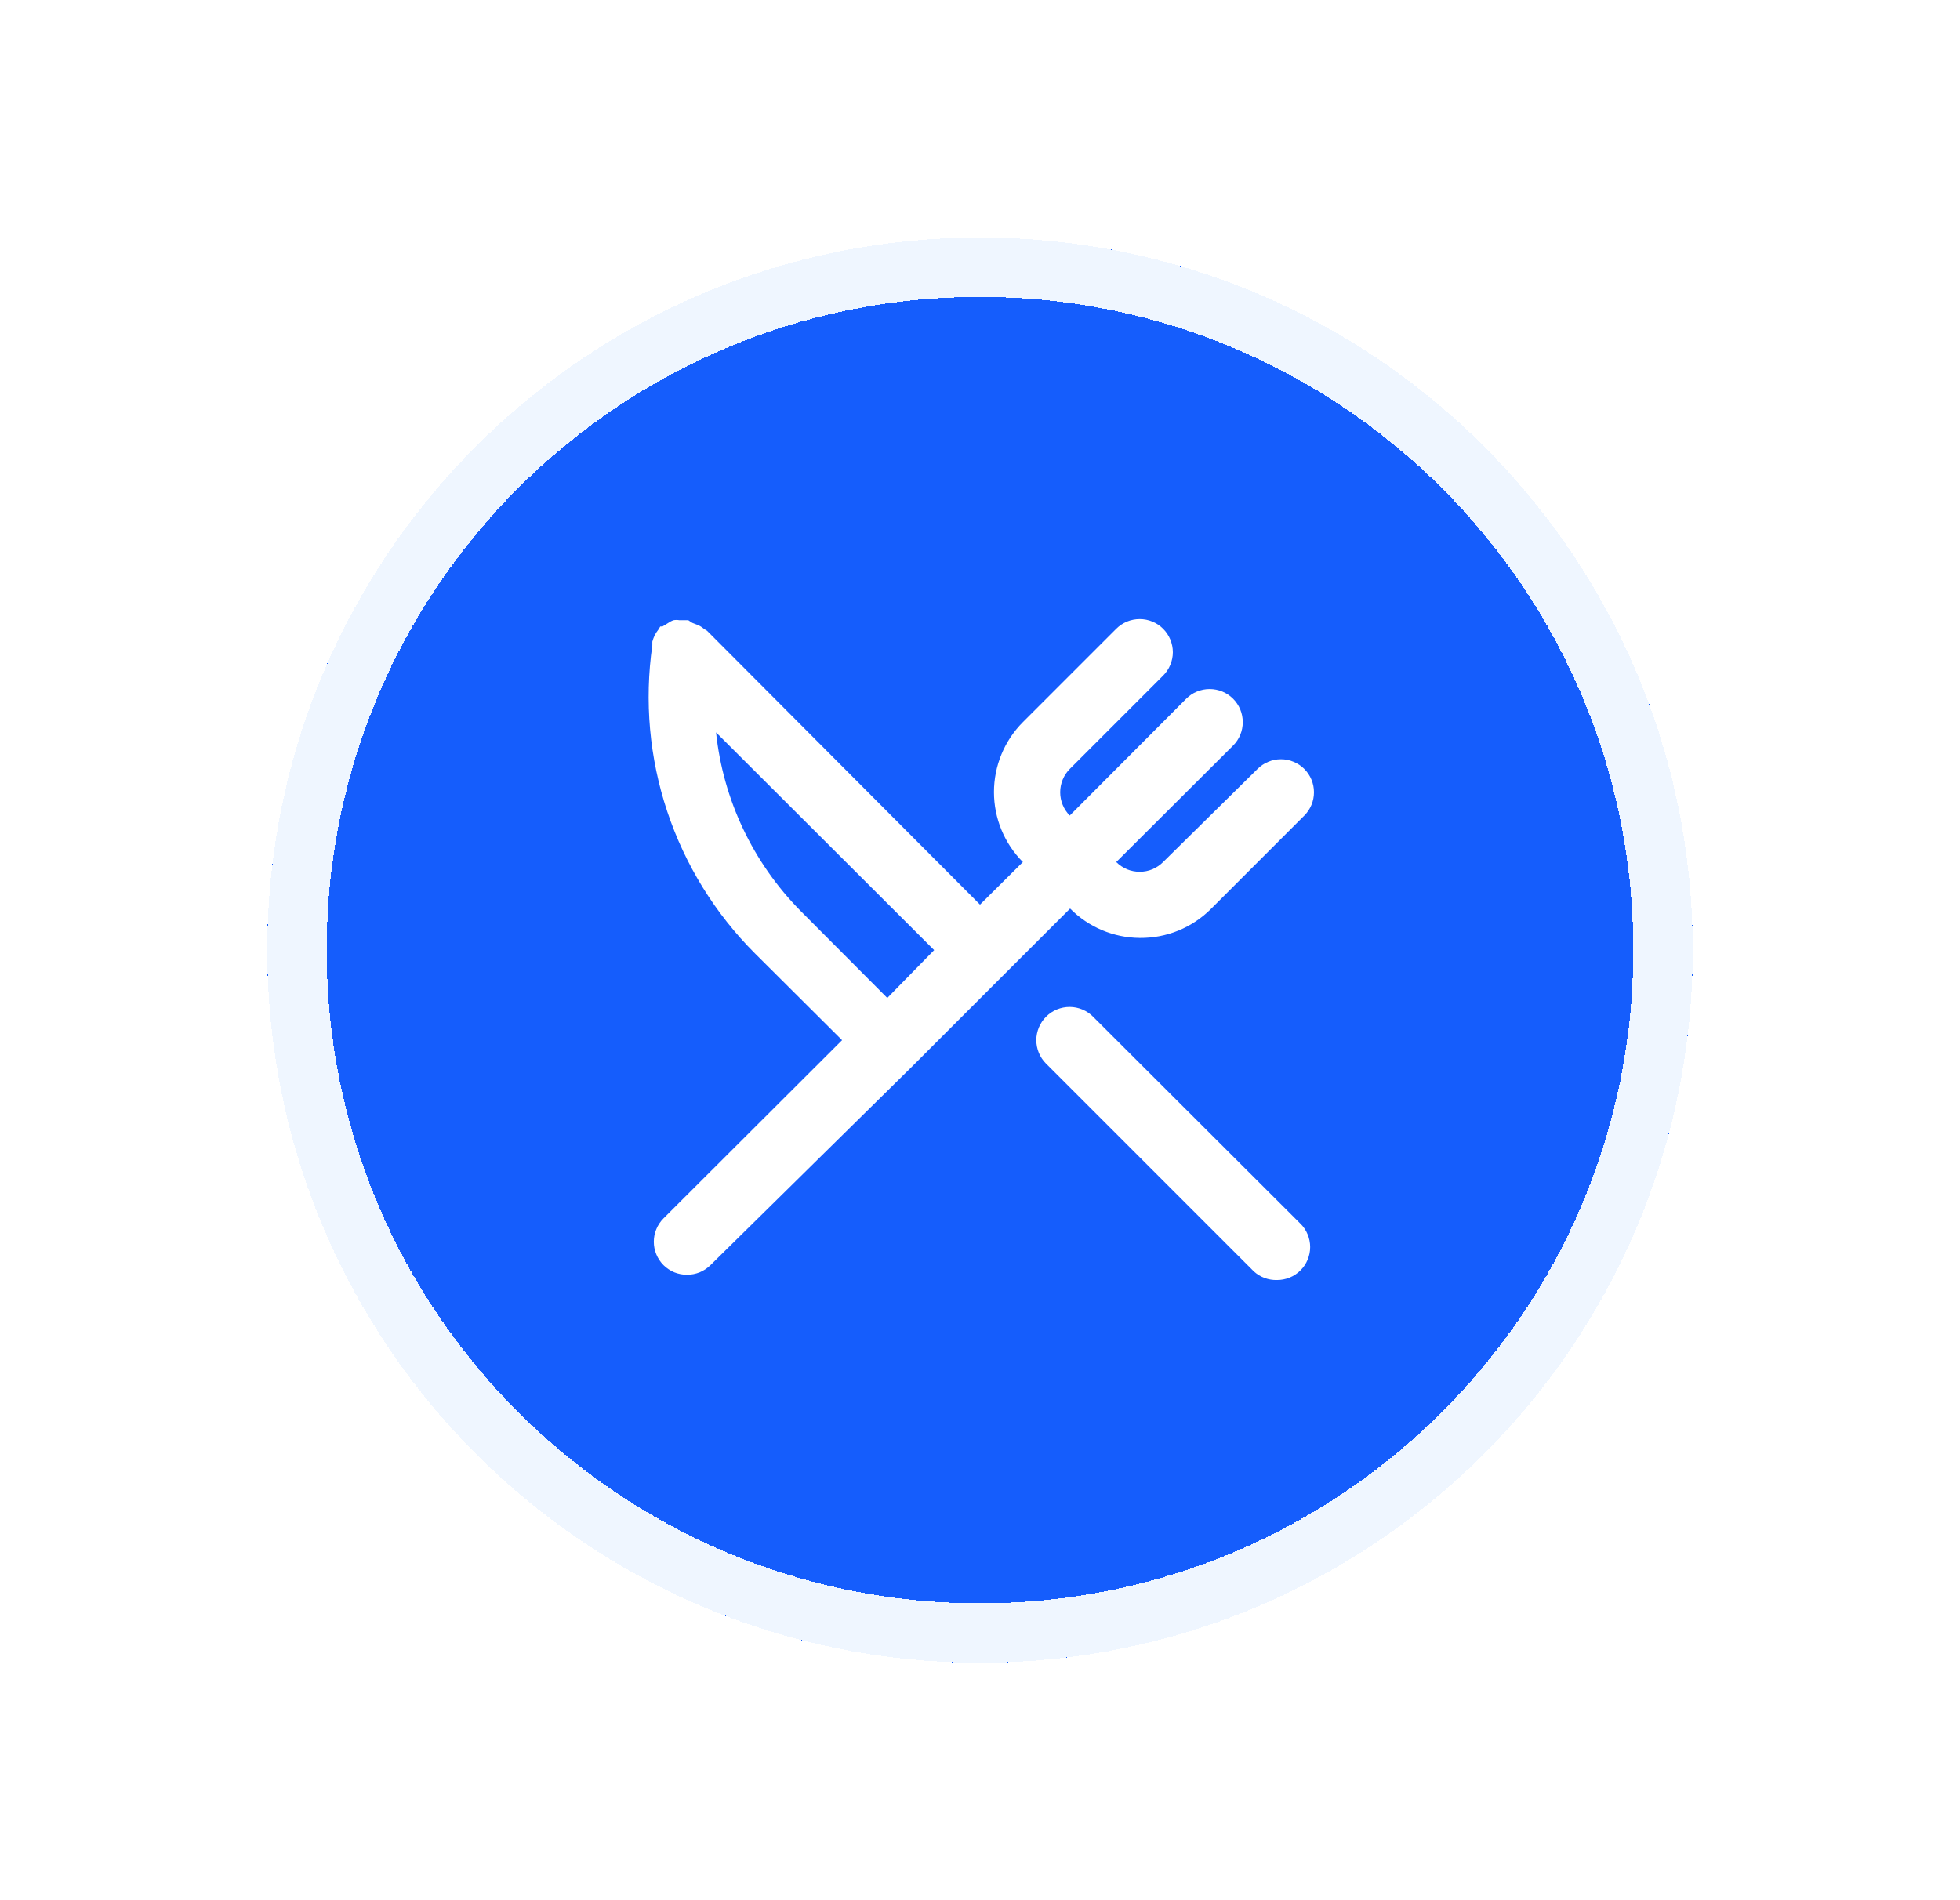 <svg width="33" height="32" viewBox="0 0 33 32" fill="none" xmlns="http://www.w3.org/2000/svg">
<g filter="url(#filter0_dd_777_4677)">
<path d="M4.5 14C4.5 7.373 9.873 2 16.5 2V2C23.127 2 28.5 7.373 28.5 14V14C28.5 20.627 23.127 26 16.5 26V26C9.873 26 4.5 20.627 4.5 14V14Z" fill="#155DFC" shape-rendering="crispEdges"/>
<path d="M16.5 25.5C10.149 25.5 5 20.351 5 14C5 7.649 10.149 2.5 16.5 2.5C22.851 2.5 28 7.649 28 14C28 20.351 22.851 25.5 16.5 25.5Z" stroke="#EFF6FF" shape-rendering="crispEdges"/>
<path d="M19.189 13.795C19.411 13.797 19.632 13.756 19.838 13.672C20.044 13.588 20.232 13.463 20.389 13.306L21.961 11.734C22.065 11.63 22.123 11.489 22.123 11.342C22.123 11.195 22.065 11.054 21.961 10.95C21.91 10.898 21.848 10.857 21.78 10.829C21.713 10.8 21.64 10.786 21.567 10.786C21.493 10.786 21.421 10.8 21.353 10.829C21.285 10.857 21.224 10.898 21.172 10.95L19.583 12.517C19.532 12.569 19.47 12.61 19.402 12.639C19.335 12.667 19.262 12.681 19.189 12.681C19.116 12.681 19.043 12.667 18.975 12.639C18.907 12.61 18.846 12.569 18.794 12.517L20.761 10.556C20.813 10.504 20.854 10.443 20.882 10.375C20.91 10.307 20.924 10.235 20.924 10.161C20.924 10.088 20.91 10.016 20.882 9.948C20.854 9.88 20.813 9.819 20.761 9.767C20.709 9.715 20.648 9.674 20.58 9.646C20.512 9.618 20.44 9.604 20.367 9.604C20.293 9.604 20.221 9.618 20.153 9.646C20.085 9.674 20.024 9.715 19.972 9.767L18.011 11.734C17.908 11.63 17.85 11.489 17.85 11.342C17.85 11.195 17.908 11.054 18.011 10.95L19.583 9.378C19.635 9.326 19.676 9.265 19.704 9.197C19.732 9.129 19.747 9.057 19.747 8.984C19.747 8.91 19.732 8.838 19.704 8.77C19.676 8.702 19.635 8.641 19.583 8.589C19.532 8.537 19.47 8.496 19.402 8.468C19.335 8.44 19.262 8.426 19.189 8.426C19.116 8.426 19.043 8.44 18.975 8.468C18.908 8.496 18.846 8.537 18.794 8.589L17.222 10.161C16.91 10.474 16.735 10.898 16.735 11.339C16.735 11.781 16.91 12.204 17.222 12.517L16.5 13.234L11.905 8.623L11.85 8.589C11.822 8.564 11.79 8.544 11.755 8.528L11.655 8.489L11.589 8.445H11.55H11.439C11.406 8.439 11.372 8.439 11.339 8.445C11.305 8.457 11.274 8.474 11.244 8.495L11.155 8.55H11.117L11.083 8.606C11.06 8.635 11.039 8.667 11.022 8.7C11.006 8.734 10.993 8.77 10.983 8.806C10.983 8.806 10.983 8.845 10.983 8.867C10.848 9.807 10.934 10.765 11.234 11.665C11.534 12.566 12.04 13.385 12.711 14.056L14.178 15.517L11.172 18.517C11.12 18.569 11.079 18.63 11.051 18.698C11.022 18.765 11.008 18.838 11.008 18.911C11.008 18.985 11.022 19.057 11.051 19.125C11.079 19.193 11.12 19.254 11.172 19.306C11.224 19.357 11.286 19.398 11.353 19.426C11.421 19.453 11.493 19.467 11.567 19.467C11.64 19.467 11.712 19.453 11.78 19.426C11.848 19.398 11.909 19.357 11.961 19.306L15.333 15.984L16.905 14.411L18.017 13.3C18.327 13.614 18.748 13.791 19.189 13.795ZM14.939 14.806L13.478 13.339C12.677 12.527 12.175 11.468 12.056 10.334L15.728 14L14.939 14.806ZM18.405 15.123C18.301 15.017 18.159 14.958 18.01 14.957C17.862 14.957 17.719 15.015 17.614 15.12C17.509 15.224 17.449 15.367 17.448 15.515C17.448 15.663 17.506 15.806 17.611 15.911L21.111 19.411C21.217 19.508 21.357 19.56 21.5 19.556C21.573 19.556 21.646 19.542 21.713 19.515C21.781 19.487 21.843 19.446 21.894 19.395C21.947 19.343 21.988 19.282 22.016 19.214C22.044 19.146 22.059 19.074 22.059 19C22.059 18.927 22.044 18.854 22.016 18.787C21.988 18.719 21.947 18.657 21.894 18.606L18.405 15.123Z" fill="white"/>
</g>
<defs>
<filter id="filter0_dd_777_4677" x="0.5" y="0" width="32" height="32" filterUnits="userSpaceOnUse" color-interpolation-filters="sRGB">
<feFlood flood-opacity="0" result="BackgroundImageFix"/>
<feColorMatrix in="SourceAlpha" type="matrix" values="0 0 0 0 0 0 0 0 0 0 0 0 0 0 0 0 0 0 127 0" result="hardAlpha"/>
<feOffset/>
<feGaussianBlur stdDeviation="1"/>
<feComposite in2="hardAlpha" operator="out"/>
<feColorMatrix type="matrix" values="0 0 0 0 0 0 0 0 0 0 0 0 0 0 0 0 0 0 0.08 0"/>
<feBlend mode="normal" in2="BackgroundImageFix" result="effect1_dropShadow_777_4677"/>
<feColorMatrix in="SourceAlpha" type="matrix" values="0 0 0 0 0 0 0 0 0 0 0 0 0 0 0 0 0 0 127 0" result="hardAlpha"/>
<feOffset dy="2"/>
<feGaussianBlur stdDeviation="2"/>
<feComposite in2="hardAlpha" operator="out"/>
<feColorMatrix type="matrix" values="0 0 0 0 0 0 0 0 0 0 0 0 0 0 0 0 0 0 0.12 0"/>
<feBlend mode="normal" in2="effect1_dropShadow_777_4677" result="effect2_dropShadow_777_4677"/>
<feBlend mode="normal" in="SourceGraphic" in2="effect2_dropShadow_777_4677" result="shape"/>
</filter>
</defs>
</svg>
